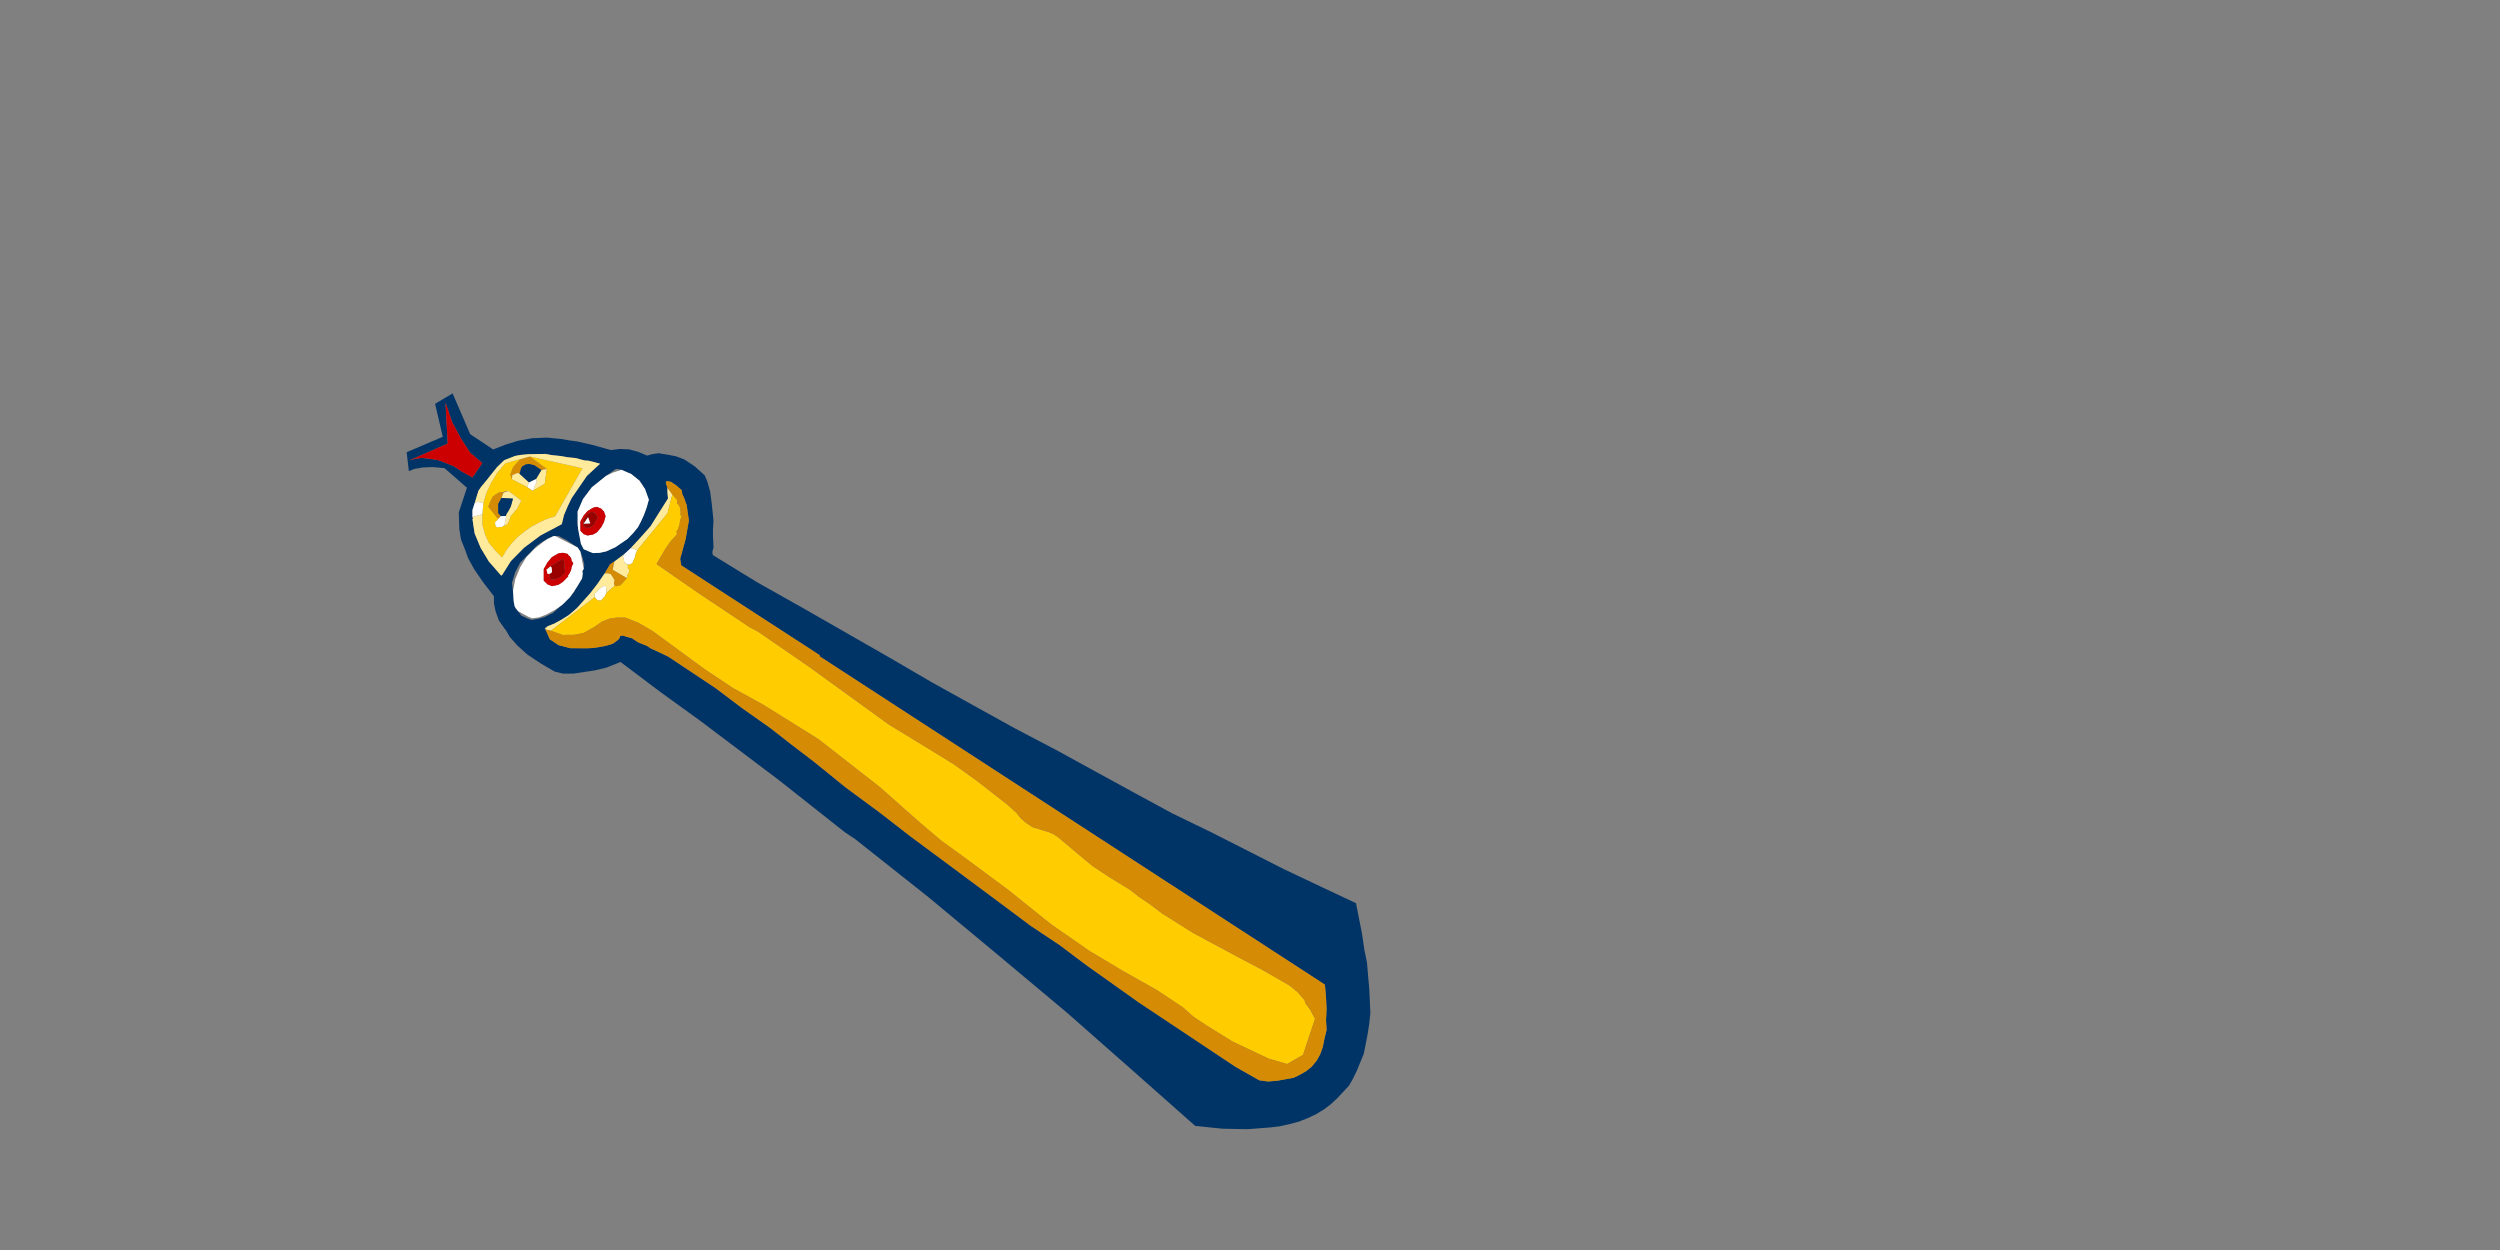 <?xml version="1.0" encoding="UTF-8" standalone="no"?>
<!DOCTYPE svg PUBLIC "-//W3C//DTD SVG 20010904//EN"
"http://www.w3.org/TR/2001/REC-SVG-20010904/DTD/svg10.dtd">
<!-- Created with Sodipodi ("http://www.sodipodi.com/") -->
<svg
   width="120pt"
   height="60pt"
   xml:space="preserve"
   id="svg2089"
   sodipodi:version="0.33pre"
   sodipodi:docname="/home/laurentb/cvs/monkey-bubble/resources/gfx/snake/snake_0.svg"
   sodipodi:docbase="/home/laurentb/cvs/monkey-bubble/resources/gfx/snake/"
   xmlns="http://www.w3.org/2000/svg"
   xmlns:sodipodi="http://sodipodi.sourceforge.net/DTD/sodipodi-0.dtd"
   xmlns:xml="http://www.w3.org/XML/1998/namespace"
   xmlns:xlink="http://www.w3.org/1999/xlink">
  <rect width="100%" height="100%" fill="#808080" stroke="none"/>
  <defs
     id="defs66" />
  <sodipodi:namedview
     id="base"
     gridspacingy="14.173pt"
     gridspacingx="14.173pt"
     showgrid="true"
     gridoriginx="4pt"
     gridoriginy="-9pt" />
  <g
     id="snake"
     transform="matrix(0.4,-0.583,0.401,0.267,-99.984,152.027)">
    <g
       transform="matrix(8.750000e-2,0,0,8.750000e-2,230.754,68.867)"
       id="g2186"
       style="font-size:12;fill:none;">
      <path
         style="fill-rule:evenodd;fill:#003366;"
         d="M148,26l-15,19l5,5l6,9l6,12l6,16l-4,45l-26,11l-14,15l-8,11l-6,13l-6,12      l-6,17l-6,22l-6,26l-6,6l-6,9l-6,12l-4,15v1l-4,12l-3,17l-2,20v25l1,24l3,12l6,13l15,24l9,12l13,13l-3,76l-2,76l-6,149l-4,72      l-2,36l-1,18v19l-8,142l-10,138l-10,134l-12,130l-12,128l13,36l14,32l14,26l7,12l8,11l7,9l8,8l8,7l9,6l8,4l9,3l18,4l8-1l9-2      l19-6l19-12l10-7l10-8l20-22l10-12l11-13l10-15l12-16l23-34l-6-59l-6-60l-10-124l-6-64l-4-65l-4-67l-4-68l-5-70l-4-71l-4-73      l-3-74l-7-152l-4-78l-2-79l1-2l2-2l4-2l9-10l6-6l8-7l13-16l10-13l7-12l4-9l2-20v-10v-9h-1h1l-2-13l-4-14l-2-6l-1-4l-3-5l-2-3      l-4-5l-2-15l-3-13l-5-12l-6-10l-6-27l-6-23l-4-12l-3-10l-7-19l-5-10l-4-8l-10-15l-11-13l-11-11V90l25-57l-19-13l-24,38L148,26z       M128,166h1l1-2l1-1l5-5l7-3l13-6h5l7,1l19,2l10,3l10,10l4,6l5,9l10,21l3,10l4,11l3,10l4,11l2,9l1,4l2,5l4,17l-18-6h-18h-10      l-9,2l-10,3l-9,5l-22-17l-20-10l-19-5l-17,1h-1v-1l5-27l7-22l9-20L128,166z M160,282l1,2l2,4l1,14v16v4l-2,7l-4,8l-5,8l-4,3h-2      h-1v1l-2,2l-4,3l-8,1h-4h-2h-1v1l-8-1l-8-2l-16-6l-8-7l-5-6l-5-8l-1-7l-1-9l2-8l1-6l3-5l9-11l8-10l11-5l11-2l15,4l9,2l7,4l6,4      L160,282z M253,302l1,1l2,7l2,16l-1,16l-4,14l-7,14l-8,4l-8,3l-8,2l-6,1l-8-1l-8-2l-14-8l-9-8l-5-7l-4-8l-1-7l-1-8l3-8l11-16      l4-5l11-11l14-4l15,1l18,8L253,302z M185,386l9,3l14,3l16,3l16-1l18-1l5-6l4-4l3-6l2-1l2,6v10l-1,11l-3,4l-2,5l-5,10l-6,8l-6,8      l-9,6l-9,6l-10,5l-10,5l-5,7l2,243v8h-1l7,915l-10,12l-10,11l-10,9l-8,9l-9,5l-8,5l-8,3l-7,1l-8-1l-7-3l-7-5l-6-5l-6-9l-6-9      l-6-11l-4-12l-2-41v-42v-43v-45v-47l1-48l1-49l2-51v-53l2-54l2-56l2-57l2-59l3-61l2-62l4-63l2-45l2-39l1-53l2-49v-46v-41l-2-20      l-1-9v-7l-2-14v-11l-2-9l-1-5l-2-3l-1,1h-3l-2-1l-4-2l-2-2l-1-1l-4-5l-4-6l-5-8l-4-8l-9-20l-4-17v-16l6-14v-1l1-1l3,2l6,6l8,6      l8,5l10,4l21,4l12,1h13l11-1l2,1l3,2L185,386z M182,130h-18l-1-18V97l-2-14l-2-12l-4-12l-3-9l-5-8l-5-6l37,34l34-38l-13,25      l-9,25l-7,24L182,130z"
         id="path2187" />
    </g>
    <g
       transform="matrix(8.750000e-2,0,0,8.750000e-2,230.754,68.867)"
       id="g2188"
       style="font-size:12;fill:none;">
      <path
         style="fill-rule:evenodd;fill:#D58B04;"
         d="M196,172l-8,3l-3,6l4-3l5,5v3l6-3h2l3,2l1,1l2,3l2,8v13l4,6l1-32l-8-10      L196,172z"
         id="path2189" />
    </g>
    <g
       transform="matrix(8.750000e-2,0,0,8.750000e-2,230.754,68.867)"
       id="g2190"
       style="font-size:12;fill:none;">
      <path
         style="fill-rule:evenodd;fill:#FFEB9B;"
         d="M214,216l-4-6l-11,1l-1,2l-2,2h-3l-2,1l-4,1l13,9L214,216z"
         id="path2191" />
    </g>
    <g
       transform="matrix(8.750000e-2,0,0,8.750000e-2,230.754,68.867)"
       id="g2192"
       style="font-size:12;fill:none;">
      <path
         style="fill-rule:evenodd;fill:#003366;"
         d="M210,210v-13l-2-8l-2-3l-1-1l-3-2h-2l-6,3l-2,19l7,6L210,210z"
         id="path2193" />
    </g>
    <g
       transform="matrix(8.750000e-2,0,0,8.750000e-2,230.754,68.867)"
       id="g2194"
       style="font-size:12;fill:none;">
      <path
         style="fill-rule:evenodd;fill:#FFEB9B;"
         d="M192,205l2-19v-3l-5-5l-4,3l2,26L192,205z"
         id="path2195" />
    </g>
    <g
       transform="matrix(8.750000e-2,0,0,8.750000e-2,230.754,68.867)"
       id="g2196"
       style="font-size:12;fill:none;">
      <path
         style="fill-rule:evenodd;fill:#FFFFFF;"
         d="M192,205l-5,2v10l4-1l2-1h3l2-2l1-2L192,205z"
         id="path2197" />
    </g>
    <g
       transform="matrix(8.750000e-2,0,0,8.750000e-2,230.754,68.867)"
       id="g2198"
       style="font-size:12;fill:none;">
      <path
         style="fill-rule:evenodd;fill:#FFCC00;"
         d="M148,166l-10,8l-9,9l-7,12l-5,12l-3,15l-2,14l9-1l10,1l8,2l9,4l7,4l8,6l7,6      l8,9l57-7l-20-76l-1,32l-14,10l-13-9v-10l-2-26l3-6l8-3l11,2l-12-15l-13-2l-12,1l-12,3L148,166z M148,175l6-2l5-1l4,2l3,2l3,5      l4,6l-1,24l-10,2l-2-1h-1h-2l-4-1l-5,2l-3,1l-3-1l-1-2l-3-2l-3-6l1-3l2-3l5,1L148,175z"
         id="path2199" />
    </g>
    <g
       transform="matrix(8.750000e-2,0,0,8.750000e-2,230.754,68.867)"
       id="g2200"
       style="font-size:12;fill:none;">
      <path
         style="fill-rule:evenodd;fill:#D58B04;"
         d="M154,173l-6,2l-5,23l4,1l1-6l4-4l4-4l7-1l6-2v-1l-3-5l-3-2l-4-2L154,173z"
         id="path2201" />
    </g>
    <g
       transform="matrix(8.750000e-2,0,0,8.750000e-2,230.754,68.867)"
       id="g2202"
       style="font-size:12;fill:none;">
      <path
         style="fill-rule:evenodd;fill:#003366;"
         d="M173,187l-4-6v1L173,187z"
         id="path2203" />
    </g>
    <g
       transform="matrix(8.750000e-2,0,0,8.750000e-2,230.754,68.867)"
       id="g2204"
       style="font-size:12;fill:none;">
      <path
         style="fill-rule:evenodd;fill:#FFEB9B;"
         d="M173,187l-4-5l-6,2l6,15l-8,4l-6,1h-3l-2,1l-2,2l-7,4l1,2l3,1l3-1l5-2l4,1h2h1      l2,1l10-2L173,187z"
         id="path2205" />
    </g>
    <g
       transform="matrix(8.750000e-2,0,0,8.750000e-2,230.754,68.867)"
       id="g2206"
       style="font-size:12;fill:none;">
      <path
         style="fill-rule:evenodd;fill:#003366;"
         d="M169,199l-6-15l-7,1l-4,4l-4,4l-1,6l3,6l2-1h3l6-1L169,199z"
         id="path2207" />
    </g>
    <g
       transform="matrix(8.750000e-2,0,0,8.750000e-2,230.754,68.867)"
       id="g2208"
       style="font-size:12;fill:none;">
      <path
         style="fill-rule:evenodd;fill:#FFFFFF;"
         d="M147,199l-4-1l-5-1l-2,3l-1,3l3,6l3,2l7-4l2-2L147,199z"
         id="path2209" />
    </g>
    <g
       transform="matrix(8.750000e-2,0,0,8.750000e-2,230.754,68.867)"
       id="g2210"
       style="font-size:12;fill:none;">
      <path
         style="fill-rule:evenodd;fill:#FFEB9B;"
         d="M129,166h-1l-11,15l-9,20l-7,22l-5,27l1,1l17-1l19,5l20,10l22,17l9-5l10-3l9-2      h10h18l18,6l-4-17l-2-5l-1-4l-2-9l-4-11l-3-10l-4-11l-3-10l-10-21l-5-9l-4-6l-10-10l-10-3l-19-2l-7-1h-5l-13,6l3,2l2,9l10-5      l12-3l12-1l13,2l12,15l8,10l20,76l-57,7l-8-9l-7-6l-8-6l-7-4l-9-4l-8-2l-10-1l-9,1l2-14l3-15l5-12l7-12l9-9l-8-10L129,166z"
         id="path2211" />
    </g>
    <g
       transform="matrix(8.750000e-2,0,0,8.750000e-2,230.754,68.867)"
       id="g2212"
       style="font-size:12;fill:none;">
      <path
         style="fill-rule:evenodd;fill:#FFFFFF;"
         d="M148,166l-2-9l-3-2l-7,3l-5,5l-1,1l8,10L148,166z"
         id="path2213" />
    </g>
    <g
       transform="matrix(8.750000e-2,0,0,8.750000e-2,230.754,68.867)"
       id="g2214"
       style="font-size:12;fill:none;">
      <path
         style="fill-rule:evenodd;fill:#FFFFFF;"
         d="M161,284l-1-2l-6-5l-5-3l-11-5l-12-3l-12,1l-13,4l-11,7l-9,10l-4,6l-2,8l1,17      l1,7l5,8l6,6l9,7l9,5l11,3h11l12-1l4-3l2-2v-1h1h2l13-19l2-7L161,284z M121,303l5-5l8-1l7,1l7,5l3,5l2,8h-1v1v2l-1,4l-2,3l-1,4      l-4,1l-3,2l-4,1h-2h-1v1l-8-2l-5-3l-5-7l-1-7l1-8L121,303z"
         id="path2215" />
    </g>
    <g
       transform="matrix(8.750000e-2,0,0,8.750000e-2,230.754,68.867)"
       id="g2216"
       style="font-size:12;fill:none;">
      <path
         style="fill-rule:evenodd;fill:#CC0000;"
         d="M134,297l-8,1l-5,5l-5,5l-1,8l1,7l5,7l5,3l8,2v-1h1h2l4-1l3-2l4-1l1-4l2-3l1-4      v-2v-1h1l-2-8l-3-5l-7-5L134,297z M146,313l-3,6l-4,4l-4,5l-6-2l-5-4l-2-4l-1-3l1-2l3-4l-1-2l3-5l5,2L146,313z"
         id="path2217" />
    </g>
    <g
       transform="matrix(8.750000e-2,0,0,8.750000e-2,230.754,68.867)"
       id="g2218"
       style="font-size:12;fill:none;">
      <path
         style="fill-rule:evenodd;fill:#990000;"
         d="M143,319l3-6l-14-9v2l-2,3l-2,2l-2-1l-1-1l-3,4l-1,2l1,3l2,4l5,4l6,2l4-5      L143,319z"
         id="path2219" />
    </g>
    <g
       transform="matrix(8.750000e-2,0,0,8.750000e-2,230.754,68.867)"
       id="g2220"
       style="font-size:12;fill:none;">
      <path
         style="fill-rule:evenodd;fill:#FFFFFF;"
         d="M124,307l1,2l1,1l2,1l2-2l2-3v-2l-5-2L124,307z"
         id="path2221" />
    </g>
    <g
       transform="matrix(8.750000e-2,0,0,8.750000e-2,230.754,68.867)"
       id="g2222"
       style="font-size:12;fill:none;">
      <path
         style="fill-rule:evenodd;fill:#FFFFFF;"
         d="M242,296l-18-8l-15-1l-14,4l-11,11l-4,5l-11,16l-3,8l1,8l1,7l4,8l5,7l9,8l14,8      l8,2l8,1l6-1l8-2l8-3l8-4l7-14l4-14l1-16l-2-16l-7-8L242,296z M211,318l-1,6l-3,6l-6,3l-6,1l-7-1l-4-3l-4-6l-1-6l1-7l4-4l4-4      l7-1l6,1l6,4l3,4L211,318z"
         id="path2223" />
    </g>
    <g
       transform="matrix(8.750000e-2,0,0,8.750000e-2,230.754,68.867)"
       id="g2224"
       style="font-size:12;fill:none;">
      <path
         style="fill-rule:evenodd;fill:#CC0000;"
         d="M207,330l3-6l1-6l-1-7l-3-4l-6-4l-6-1l-7,1l-4,4l-4,4l-1,7l1,6l4,6l4,3l7,1      l6-1L207,330z M195,305h3l4,3l1,2l1,4h-1v1v2l-1,4l-4,1h-2h-1v1l-4-1l-2-1l-3-4v-3v-4l3-2l2-3H195z"
         id="path2225" />
    </g>
    <g
       transform="matrix(8.750000e-2,0,0,8.750000e-2,230.754,68.867)"
       id="g2226"
       style="font-size:12;fill:none;">
      <path
         style="fill-rule:evenodd;fill:#990000;"
         d="M202,308l-4-3h-3h-4l-2,3l-3,2v4v3l3,4l2,1l4,1v-1h1h2l4-1l1-4v-2v-1h1l-1-4      L202,308z M192,317l-4-8h8L192,317z"
         id="path2227" />
    </g>
    <g
       transform="matrix(8.750000e-2,0,0,8.750000e-2,230.754,68.867)"
       id="g2228"
       style="font-size:12;fill:none;">
      <path
         style="fill-rule:evenodd;fill:#FFFFFF;"
         d="M188,309l4,8l4-8H188z"
         id="path2229" />
    </g>
    <g
       transform="matrix(8.750000e-2,0,0,8.750000e-2,230.754,68.867)"
       id="g2230"
       style="font-size:12;fill:none;">
      <path
         style="fill-rule:evenodd;fill:#FFFFFF;"
         d="M141,397l4-4l2-3l-1-2l-2-2l-6-2l-4-1l-3,3l-1,5l1,5l2,1l5,1L141,397z"
         id="path2231" />
    </g>
    <g
       transform="matrix(8.750000e-2,0,0,8.750000e-2,230.754,68.867)"
       id="g2232"
       style="font-size:12;fill:none;">
      <path
         style="fill-rule:evenodd;fill:#FFFFFF;"
         d="M194,389l-9-3h-3l-1,3l-3,4v6l1,3l3,2l3-1l4-1l3-2l4-1l-1-6L194,389z"
         id="path2233" />
    </g>
    <g
       transform="matrix(8.750000e-2,0,0,8.750000e-2,230.754,68.867)"
       id="g2234"
       style="font-size:12;fill:none;">
      <path
         style="fill-rule:evenodd;fill:#D58B04;"
         d="M168,377l-11,1l2,4l1,4l-1,4l-2,6l-3,2l-2,3l1,3l3,4l4,1l6,1l-1-25l8-5l-3-2      L168,377z"
         id="path2235" />
    </g>
    <g
       transform="matrix(8.750000e-2,0,0,8.750000e-2,230.754,68.867)"
       id="g2236"
       style="font-size:12;fill:none;">
      <path
         style="fill-rule:evenodd;fill:#FFEB9B;"
         d="M173,380l-8,5l1,25l2-1v-1h1h2l2-1l2-2v-2v-1h1l2-3v-6l3-4l1-3h3L173,380z"
         id="path2237" />
    </g>
    <g
       transform="matrix(8.750000e-2,0,0,8.750000e-2,230.754,68.867)"
       id="g2238"
       style="font-size:12;fill:none;">
      <path
         style="fill-rule:evenodd;fill:#FFEB9B;"
         d="M194,389l1,4l1,6l49,6l19-10l3-12l-4,4l-5,6l-18,1l-16,1l-16-3L194,389z"
         id="path2239" />
    </g>
    <g
       transform="matrix(8.750000e-2,0,0,8.750000e-2,230.754,68.867)"
       id="g2240"
       style="font-size:12;fill:none;">
      <path
         style="fill-rule:evenodd;fill:#FFEB9B;"
         d="M157,396l2-6l1-4l-1-4l-2-4h-13l-12-1l-21-4l-10-4l-8-5l-8-6l-6-6l-4-1v1l2,8      l54,26l3-3l4,1l6,2l2,2l1,2l-2,3l-4,4l11,4l2-3L157,396z"
         id="path2241" />
    </g>
    <g
       transform="matrix(8.750000e-2,0,0,8.750000e-2,230.754,68.867)"
       id="g2242"
       style="font-size:12;fill:none;">
      <path
         style="fill-rule:evenodd;fill:#FFCC00;"
         d="M171,408h-2h-1v1l-2,1l-6-1l-4-1l-3-4l-1-3l-11-4l-3,1l-5-1l-2-1l-1-5l1-5      l-54-26l3,18l7,15l7,10l11,8l9,5l7,7l5,8l5,11l3,21l1,25l-3,97v52l3,52l1,49l1,50l-6,117l-8,86l-3,38l-1,38l-3,88l-5,83l-1,71      l2,60l3,59v47l-2,21v23l1,47l6,60l6,28l17,12l38-16l5-14l2-8l1-4l2-3l3-16l1-16l-2-45l-3-43l-5-77l-1-56l1-24v-19l1-18l-1-36      v-14v-17l1-15l4-52v-9l-1-8l-5-24v-13l1-10l2-9l2-19l3-59l1-43l-1-42l-2-74l2-74l2-75l1-94l-1-14v-13v-26v-52l1-80l18-2h9l10,2      l2-2v-1h1h2l5-2l4-3l5-2v-2v-1h1l2-2l3-4l2-5v-2v-1h1l2-2l2-11l-19,10l-49-6l-4,1l-3,2l-4,1l-3,1l-3-2l-1-3l-2,3h-1v1v2l-2,2      L171,408z"
         id="path2243" />
    </g>
    <g
       transform="matrix(8.750000e-2,0,0,8.750000e-2,230.754,68.867)"
       id="g2244"
       style="font-size:12;fill:none;">
      <path
         style="fill-rule:evenodd;fill:#D58B04;"
         d="M272,376l-2,1l-3,6l-3,12l-2,11l-2,2h-1v1v2l-2,5l-3,4l-2,2h-1v1v2l-5,2l-4,3      l-5,2h-2h-1v1l-2,2l-10-2h-9l-18,2l-1,80v52v26v13l1,14l-1,94l-2,75l-2,74l2,74l1,42l-1,43l-3,59l-2,19l-2,9l-1,10v13l5,24l1,8      v9l-4,52l-1,15v17v14l1,36l-1,18v19l-1,24l1,56l5,77l3,43l2,45l-1,16l-3,16l-2,3l-1,4l-2,8l-5,14l-38,16l-17-12l-6-28l-6-60      l-1-47v-23l2-21v-47l-3-59l-2-60l1-71l5-83l3-88l1-38l3-38l8-86l6-117l-1-50l-1-49l-3-52v-52l3-97l-1-25l-3-21l-5-11l-5-8l-7-7      l-9-5l-11-8l-7-10l-7-15l-3-18l-2-8l-6,14v16l4,17l9,20l4,8l5,8l4,6l4,5l1,1l2,2l4,2l2,1h3l1-1l2,3l1,5l2,9v11l2,14v7l1,9l2,20      v41v46l-2,49l-1,53l-2,39l-2,45l-4,63l-2,62l-3,61l-2,59l-2,57l-2,56l-2,54v53l-2,51l-1,49l-1,48v47v45v43v42l2,41l4,12l6,11      l6,9l6,9l6,5l7,5l7,3l8,1l7-1l8-3l8-5l9-5l8-9l10-9l10-11l10-12l-7-915h1v-8l-2-243l5-7l10-5l10-5l9-6l9-6l6-8l6-8l5-10l2-5l3-4      l1-11v-10L272,376z"
         id="path2245" />
    </g>
    <g
       transform="matrix(8.750000e-2,0,0,8.750000e-2,230.754,68.866)"
       id="g2246"
       style="font-size:12;fill:none;">
      <path
         style="fill-rule:evenodd;fill:#CC0000;"
         d="M164,130h18l2-24l7-24l9-25l13-25l-34,38l-37-34l5,6l5,8l3,9l4,12l2,12l2,14      v15L164,130z"
         id="path2247" />
    </g>
  </g>
</svg>
